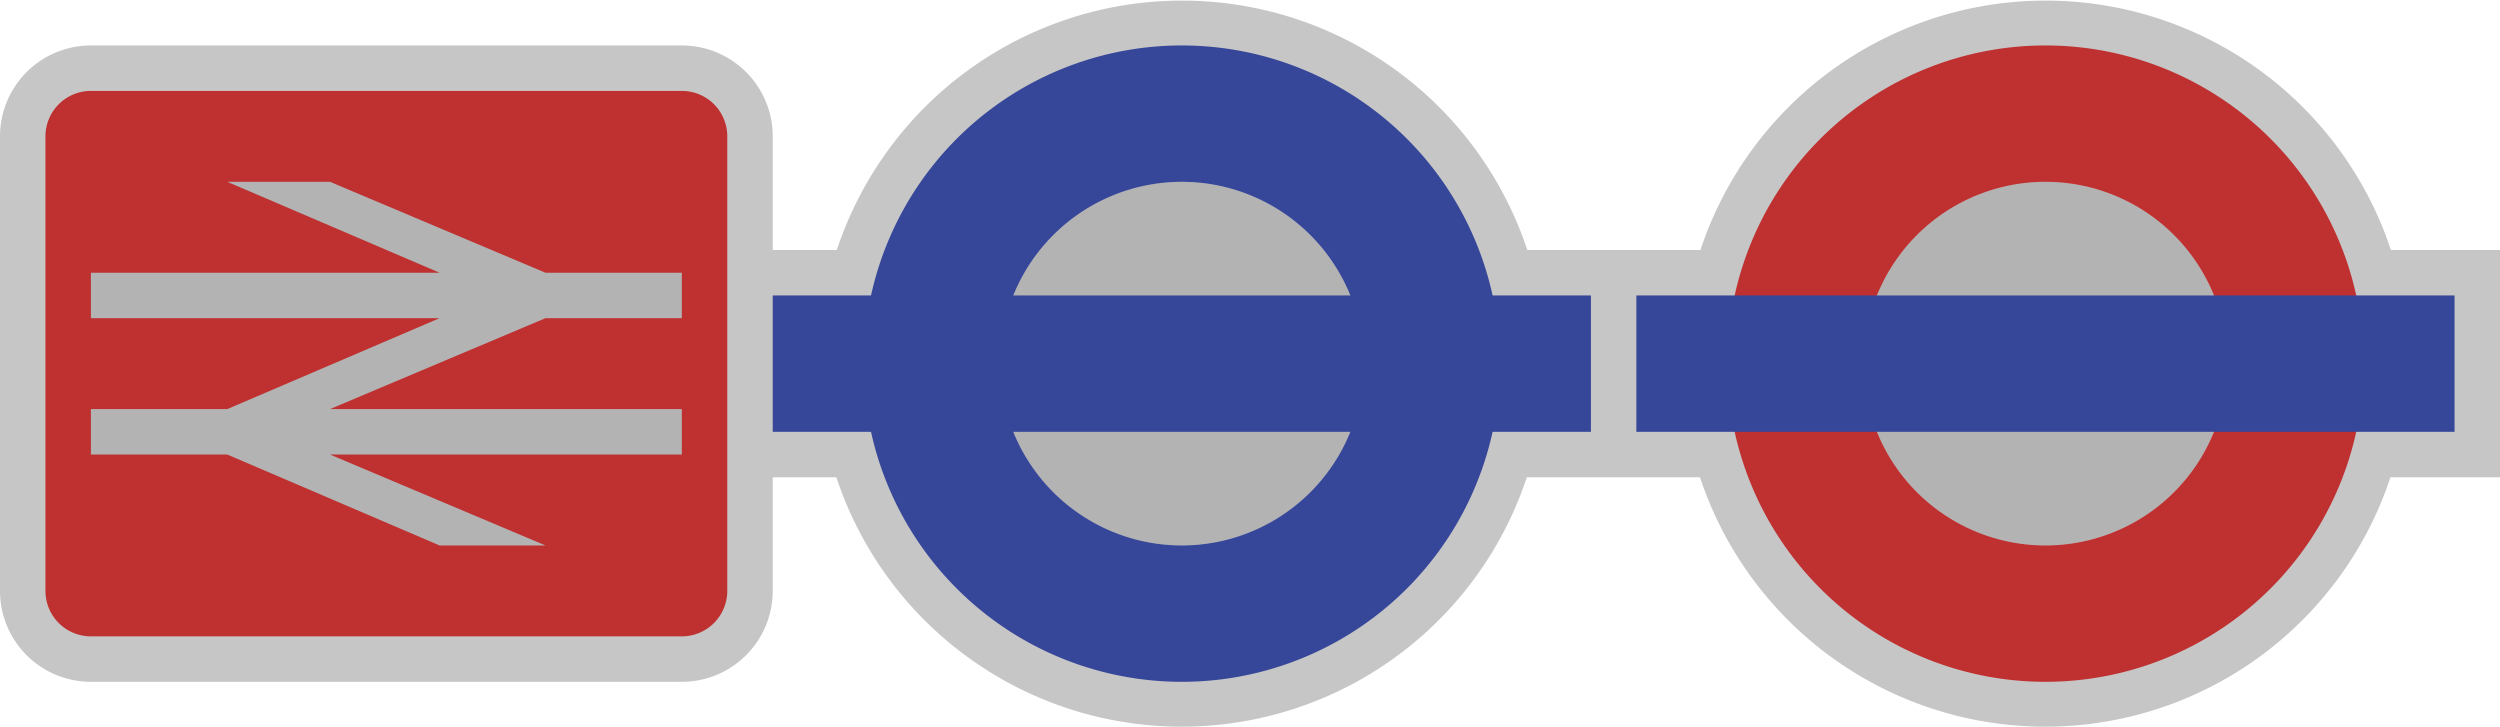 <svg xmlns="http://www.w3.org/2000/svg" viewBox="0 0 55 16" height="16" width="55"><title>gb-national-rail.london-tfl-rail.london-underground.svg</title><path fill="#b3b3b3" opacity="0.75" d="M52.6,5.5a8,8,0,0,0-15.19,0H33.6a8,8,0,0,0-15.19,0H17V3a2,2,0,0,0-2-2H2A2,2,0,0,0,0,3V13a2,2,0,0,0,2,2H15a2,2,0,0,0,2-2V10.5h1.4a8,8,0,0,0,15.19,0H37.4a8,8,0,0,0,15.19,0H55v-5H52.6Z"></path><path fill="#b3b3b3" d="M22,8a4,4 0 1,0 8,0a4,4 0 1,0-8,0"></path><path fill="#364699" d="M26,1a7,7,0,1,0,7,7A7,7,0,0,0,26,1Zm0,11a4,4,0,1,1,4-4A4,4,0,0,1,26,12Z"></path><path fill="#364699" d="M17,6.5L35,6.5 35,9.5 17,9.5z"></path><path fill="#bf3030" d="M2,2L15,2A1,1,0,0,1,16,3L16,13A1,1,0,0,1,15,14L2,14A1,1,0,0,1,1,13L1,3A1,1,0,0,1,2,2"></path><path fill="#b3b3b3" d="M15,7L15 6 12 6 7.26 4 5 4 9.67 6 2 6 2 7 9.67 7 5 9 2 9 2 10 5 10 9.67 12 12 12 7.26 10 15 10 15 9 7.26 9 12 7 15 7z"></path><path fill="#b3b3b3" d="M41,8a4,4 0 1,0 8,0a4,4 0 1,0-8,0"></path><path fill="#bf3030" d="M45,1a7,7,0,1,0,7,7A7,7,0,0,0,45,1Zm0,11a4,4,0,1,1,4-4A4,4,0,0,1,45,12Z"></path><path fill="#364699" d="M36,6.5L54,6.5 54,9.5 36,9.5z"></path></svg>